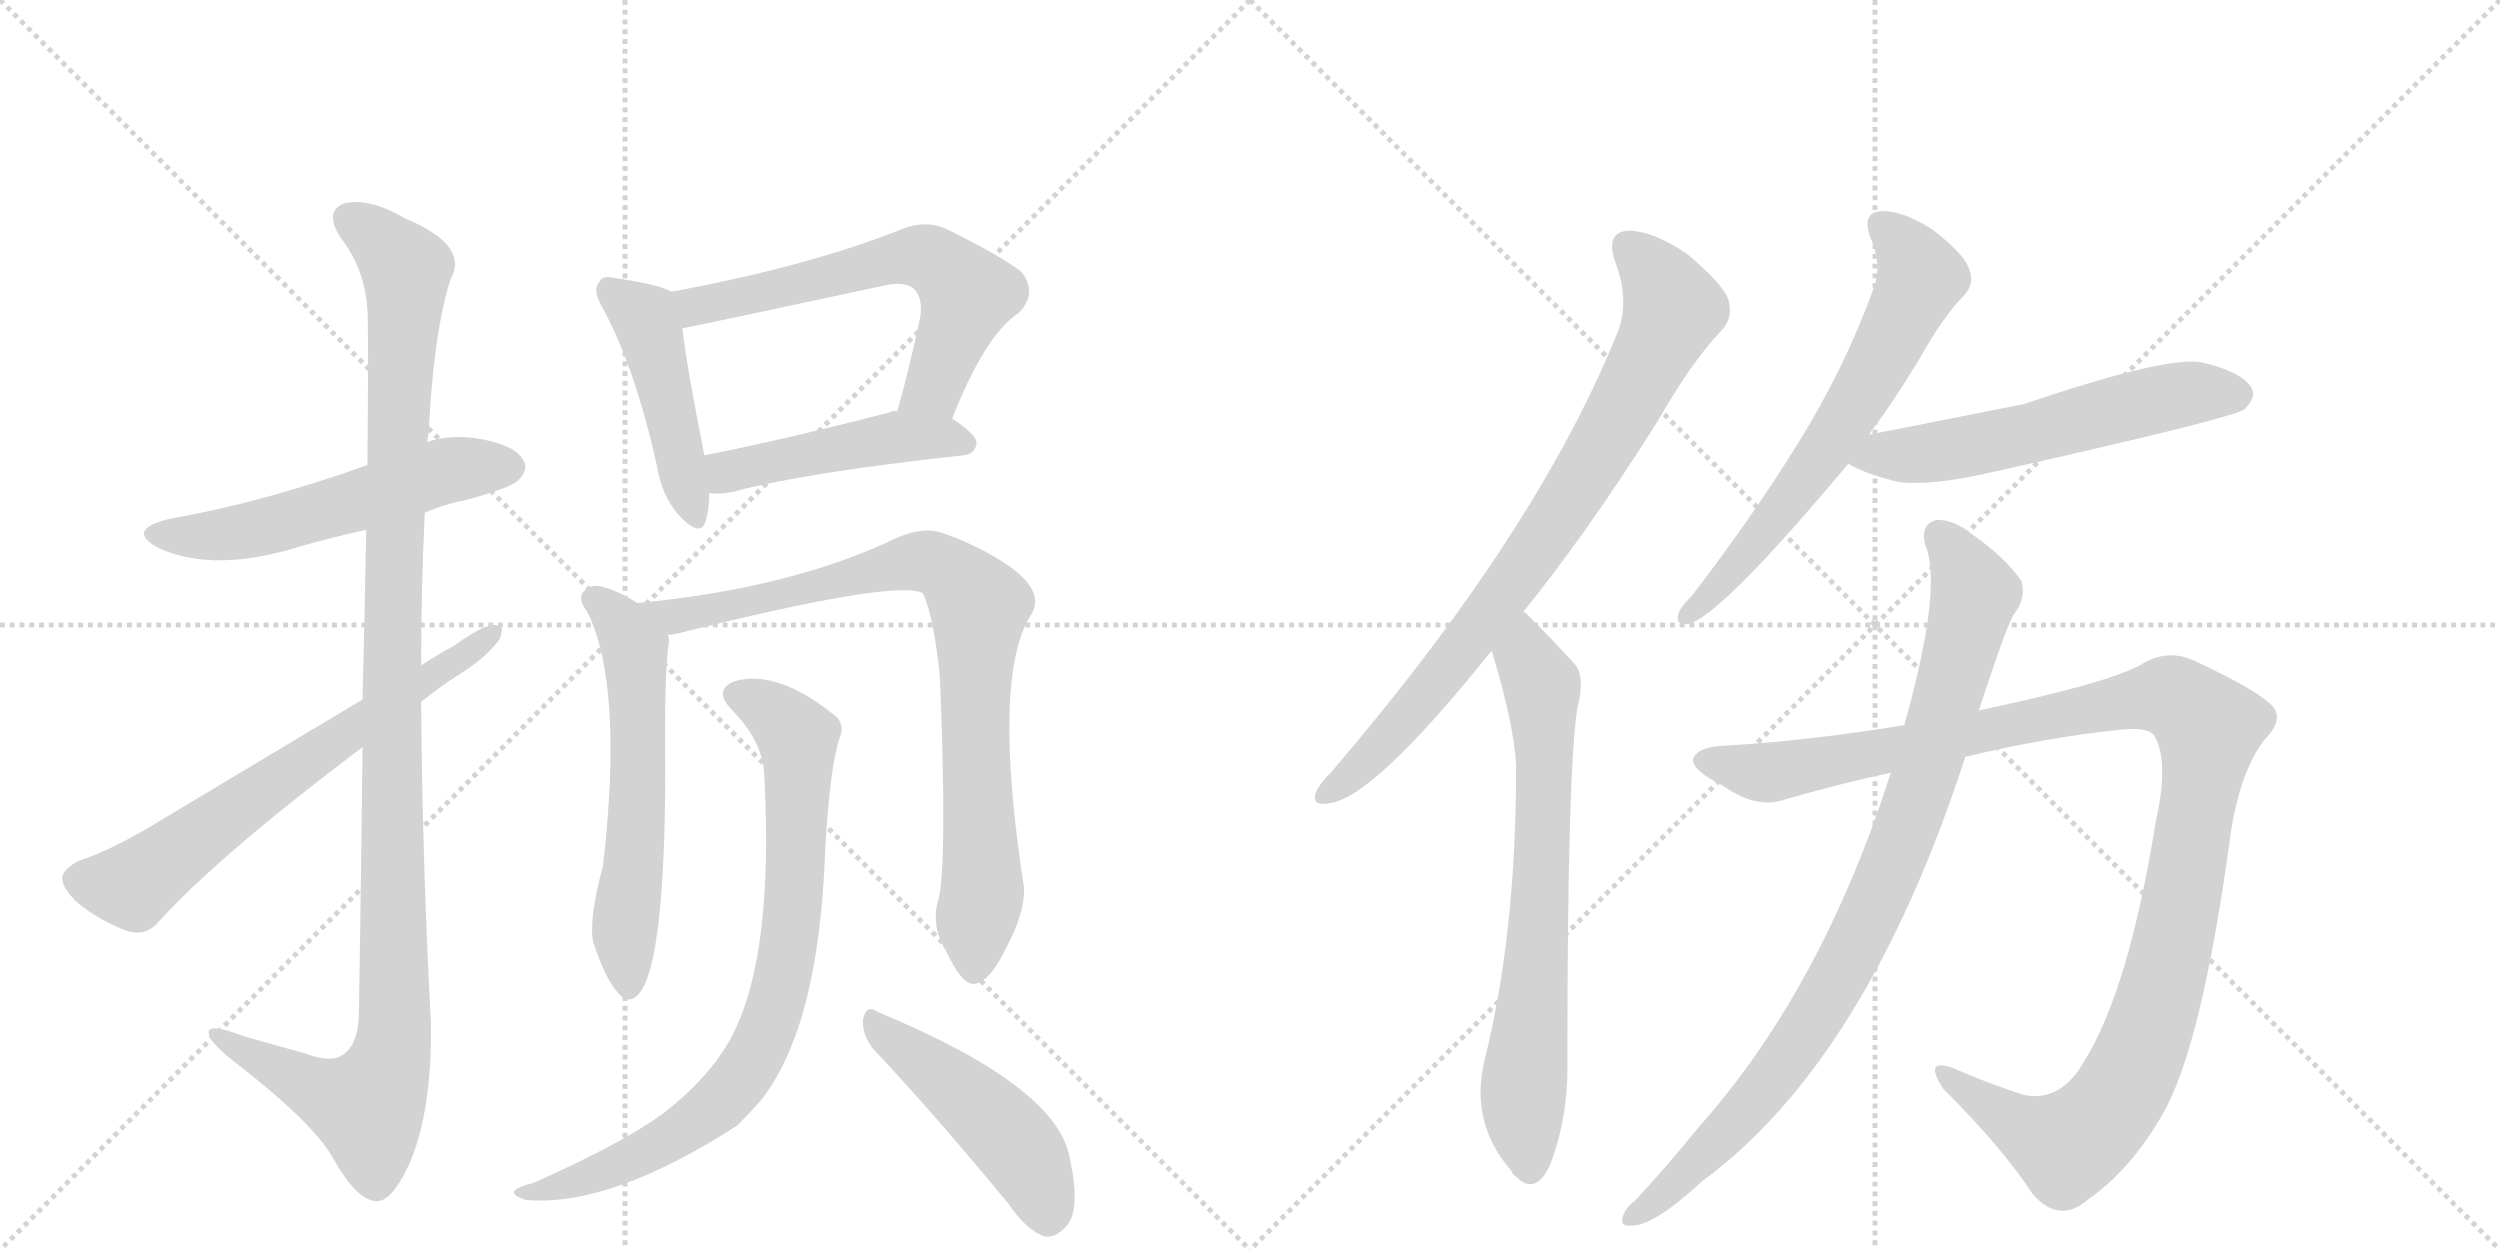 <svg version="1.1" viewBox="0 0 2048 1024" xmlns="http://www.w3.org/2000/svg">
  <g stroke="lightgray" stroke-dasharray="1,1" stroke-width="1" transform="scale(4, 4)">
    <line x1="0" y1="0" x2="256" y2="256"></line>
    <line x1="256" y1="0" x2="0" y2="256"></line>
    <line x1="128" y1="0" x2="128" y2="256"></line>
    <line x1="0" y1="128" x2="256" y2="128"></line>
    <line x1="256" y1="0" x2="512" y2="256"></line>
    <line x1="512" y1="0" x2="256" y2="256"></line>
    <line x1="384" y1="0" x2="384" y2="256"></line>
    <line x1="256" y1="128" x2="512" y2="128"></line>
  </g>
<g transform="scale(1, -1) translate(0, -850)">
   <style type="text/css">
    @keyframes keyframes0 {
      from {
       stroke: black;
       stroke-dashoffset: 550;
       stroke-width: 128;
       }
       64% {
       animation-timing-function: step-end;
       stroke: black;
       stroke-dashoffset: 0;
       stroke-width: 128;
       }
       to {
       stroke: black;
       stroke-width: 1024;
       }
       }
       #make-me-a-hanzi-animation-0 {
         animation: keyframes0 0.698s both;
         animation-delay: 0s;
         animation-timing-function: linear;
       }
    @keyframes keyframes1 {
      from {
       stroke: black;
       stroke-dashoffset: 1144;
       stroke-width: 128;
       }
       79% {
       animation-timing-function: step-end;
       stroke: black;
       stroke-dashoffset: 0;
       stroke-width: 128;
       }
       to {
       stroke: black;
       stroke-width: 1024;
       }
       }
       #make-me-a-hanzi-animation-1 {
         animation: keyframes1 1.181s both;
         animation-delay: 0.698s;
         animation-timing-function: linear;
       }
    @keyframes keyframes2 {
      from {
       stroke: black;
       stroke-dashoffset: 661;
       stroke-width: 128;
       }
       68% {
       animation-timing-function: step-end;
       stroke: black;
       stroke-dashoffset: 0;
       stroke-width: 128;
       }
       to {
       stroke: black;
       stroke-width: 1024;
       }
       }
       #make-me-a-hanzi-animation-2 {
         animation: keyframes2 0.788s both;
         animation-delay: 1.879s;
         animation-timing-function: linear;
       }
    @keyframes keyframes3 {
      from {
       stroke: black;
       stroke-dashoffset: 458;
       stroke-width: 128;
       }
       60% {
       animation-timing-function: step-end;
       stroke: black;
       stroke-dashoffset: 0;
       stroke-width: 128;
       }
       to {
       stroke: black;
       stroke-width: 1024;
       }
       }
       #make-me-a-hanzi-animation-3 {
         animation: keyframes3 0.623s both;
         animation-delay: 2.667s;
         animation-timing-function: linear;
       }
    @keyframes keyframes4 {
      from {
       stroke: black;
       stroke-dashoffset: 618;
       stroke-width: 128;
       }
       67% {
       animation-timing-function: step-end;
       stroke: black;
       stroke-dashoffset: 0;
       stroke-width: 128;
       }
       to {
       stroke: black;
       stroke-width: 1024;
       }
       }
       #make-me-a-hanzi-animation-4 {
         animation: keyframes4 0.753s both;
         animation-delay: 3.289s;
         animation-timing-function: linear;
       }
    @keyframes keyframes5 {
      from {
       stroke: black;
       stroke-dashoffset: 466;
       stroke-width: 128;
       }
       60% {
       animation-timing-function: step-end;
       stroke: black;
       stroke-dashoffset: 0;
       stroke-width: 128;
       }
       to {
       stroke: black;
       stroke-width: 1024;
       }
       }
       #make-me-a-hanzi-animation-5 {
         animation: keyframes5 0.629s both;
         animation-delay: 4.042s;
         animation-timing-function: linear;
       }
    @keyframes keyframes6 {
      from {
       stroke: black;
       stroke-dashoffset: 585;
       stroke-width: 128;
       }
       66% {
       animation-timing-function: step-end;
       stroke: black;
       stroke-dashoffset: 0;
       stroke-width: 128;
       }
       to {
       stroke: black;
       stroke-width: 1024;
       }
       }
       #make-me-a-hanzi-animation-6 {
         animation: keyframes6 0.726s both;
         animation-delay: 4.671s;
         animation-timing-function: linear;
       }
    @keyframes keyframes7 {
      from {
       stroke: black;
       stroke-dashoffset: 848;
       stroke-width: 128;
       }
       73% {
       animation-timing-function: step-end;
       stroke: black;
       stroke-dashoffset: 0;
       stroke-width: 128;
       }
       to {
       stroke: black;
       stroke-width: 1024;
       }
       }
       #make-me-a-hanzi-animation-7 {
         animation: keyframes7 0.94s both;
         animation-delay: 5.397s;
         animation-timing-function: linear;
       }
    @keyframes keyframes8 {
      from {
       stroke: black;
       stroke-dashoffset: 811;
       stroke-width: 128;
       }
       73% {
       animation-timing-function: step-end;
       stroke: black;
       stroke-dashoffset: 0;
       stroke-width: 128;
       }
       to {
       stroke: black;
       stroke-width: 1024;
       }
       }
       #make-me-a-hanzi-animation-8 {
         animation: keyframes8 0.91s both;
         animation-delay: 6.338s;
         animation-timing-function: linear;
       }
    @keyframes keyframes9 {
      from {
       stroke: black;
       stroke-dashoffset: 472;
       stroke-width: 128;
       }
       61% {
       animation-timing-function: step-end;
       stroke: black;
       stroke-dashoffset: 0;
       stroke-width: 128;
       }
       to {
       stroke: black;
       stroke-width: 1024;
       }
       }
       #make-me-a-hanzi-animation-9 {
         animation: keyframes9 0.634s both;
         animation-delay: 7.248s;
         animation-timing-function: linear;
       }
    @keyframes keyframes10 {
      from {
       stroke: black;
       stroke-dashoffset: 809;
       stroke-width: 128;
       }
       72% {
       animation-timing-function: step-end;
       stroke: black;
       stroke-dashoffset: 0;
       stroke-width: 128;
       }
       to {
       stroke: black;
       stroke-width: 1024;
       }
       }
       #make-me-a-hanzi-animation-10 {
         animation: keyframes10 0.908s both;
         animation-delay: 7.882s;
         animation-timing-function: linear;
       }
    @keyframes keyframes11 {
      from {
       stroke: black;
       stroke-dashoffset: 706;
       stroke-width: 128;
       }
       70% {
       animation-timing-function: step-end;
       stroke: black;
       stroke-dashoffset: 0;
       stroke-width: 128;
       }
       to {
       stroke: black;
       stroke-width: 1024;
       }
       }
       #make-me-a-hanzi-animation-11 {
         animation: keyframes11 0.825s both;
         animation-delay: 8.79s;
         animation-timing-function: linear;
       }
    @keyframes keyframes12 {
      from {
       stroke: black;
       stroke-dashoffset: 647;
       stroke-width: 128;
       }
       68% {
       animation-timing-function: step-end;
       stroke: black;
       stroke-dashoffset: 0;
       stroke-width: 128;
       }
       to {
       stroke: black;
       stroke-width: 1024;
       }
       }
       #make-me-a-hanzi-animation-12 {
         animation: keyframes12 0.777s both;
         animation-delay: 9.615s;
         animation-timing-function: linear;
       }
    @keyframes keyframes13 {
      from {
       stroke: black;
       stroke-dashoffset: 570;
       stroke-width: 128;
       }
       65% {
       animation-timing-function: step-end;
       stroke: black;
       stroke-dashoffset: 0;
       stroke-width: 128;
       }
       to {
       stroke: black;
       stroke-width: 1024;
       }
       }
       #make-me-a-hanzi-animation-13 {
         animation: keyframes13 0.714s both;
         animation-delay: 10.391s;
         animation-timing-function: linear;
       }
    @keyframes keyframes14 {
      from {
       stroke: black;
       stroke-dashoffset: 1173;
       stroke-width: 128;
       }
       79% {
       animation-timing-function: step-end;
       stroke: black;
       stroke-dashoffset: 0;
       stroke-width: 128;
       }
       to {
       stroke: black;
       stroke-width: 1024;
       }
       }
       #make-me-a-hanzi-animation-14 {
         animation: keyframes14 1.205s both;
         animation-delay: 11.105s;
         animation-timing-function: linear;
       }
    @keyframes keyframes15 {
      from {
       stroke: black;
       stroke-dashoffset: 904;
       stroke-width: 128;
       }
       75% {
       animation-timing-function: step-end;
       stroke: black;
       stroke-dashoffset: 0;
       stroke-width: 128;
       }
       to {
       stroke: black;
       stroke-width: 1024;
       }
       }
       #make-me-a-hanzi-animation-15 {
         animation: keyframes15 0.986s both;
         animation-delay: 12.31s;
         animation-timing-function: linear;
       }
</style>
<path d="M 348 430 Q 364 437 384 441 Q 420 451 425 457 Q 434 466 428 474 Q 421 486 390 491 Q 368 494 350 488 L 301 469 Q 214 438 139 425 Q 102 416 130 401 Q 176 380 248 403 Q 273 410 300 416 L 348 430 Z" fill="lightgray"></path> 
<path d="M 297 238 Q 296 142 294 18 Q 293 -6 281 -14 Q 271 -21 250 -13 L 200 1 Q 169 13 171 3 Q 172 -4 191 -19 Q 257 -70 273 -99 Q 292 -133 308 -134 Q 321 -135 336 -102 Q 354 -59 353 12 Q 346 144 345 275 L 345 305 Q 345 368 348 430 L 350 488 Q 350 491 351 493 Q 355 577 369 621 Q 385 649 332 671 Q 301 689 281 683 Q 265 676 280 654 Q 299 629 301 596 Q 302 581 301 469 L 300 416 Q 299 358 297 277 L 297 238 Z" fill="lightgray"></path> 
<path d="M 297 277 L 120 171 Q 87 152 65 145 Q 53 139 51 132 Q 50 123 64 110 Q 83 95 105 87 Q 120 83 130 95 Q 179 149 297 238 L 345 275 Q 361 288 377 298 Q 398 311 409 326 Q 415 339 404 338 Q 394 337 372 321 Q 359 314 345 305 L 297 277 Z" fill="lightgray"></path> 
<path d="M 550 611 Q 540 617 505 622 Q 493 625 491 619 Q 485 613 493 599 Q 520 550 538 469 Q 542 444 556 428 Q 574 409 578 423 Q 581 433 581 446 L 577 477 Q 562 553 559 581 C 556 608 556 608 550 611 Z" fill="lightgray"></path> 
<path d="M 780 507 Q 807 576 835 594 Q 850 610 837 627 Q 821 640 774 663 Q 758 670 738 662 Q 663 632 550 611 C 521 605 530 575 559 581 Q 575 584 724 616 Q 742 620 749 613 Q 756 606 754 591 Q 745 548 735 513 C 727 484 769 479 780 507 Z" fill="lightgray"></path> 
<path d="M 581 446 Q 590 445 600 447 Q 660 463 789 477 Q 799 478 800 487 Q 800 494 780 507 L 735 513 Q 731 514 728 512 Q 643 490 577 477 C 548 471 551 447 581 446 Z" fill="lightgray"></path> 
<path d="M 522 356 Q 507 366 491 370 Q 482 371 477 364 Q 474 358 481 349 Q 511 289 494 141 Q 482 96 486 78 Q 496 48 506 37 Q 516 25 525 38 Q 544 65 545 210 Q 544 301 548 324 Q 548 328 547 330 L 522 356 Z" fill="lightgray"></path> 
<path d="M 769 114 Q 762 92 775 71 Q 788 43 798 44 Q 811 45 826 77 Q 839 102 839 122 Q 812 296 845 347 Q 861 374 791 406 Q 782 410 773 413 Q 758 419 736 410 Q 649 368 522 356 C 492 353 518 324 547 330 Q 551 330 555 331 Q 735 376 756 364 Q 765 345 770 295 Q 776 144 769 114 Z" fill="lightgray"></path> 
<path d="M 626 217 Q 635 54 593 -10 Q 575 -38 542 -63 Q 509 -87 437 -119 Q 425 -122 422 -125 Q 418 -129 431 -133 Q 500 -139 604 -72 Q 613 -63 622 -53 Q 671 7 676 154 Q 680 223 688 246 Q 692 256 685 263 Q 637 302 602 292 Q 584 285 599 269 Q 624 244 626 217 Z" fill="lightgray"></path> 
<path d="M 716 -10 Q 765 -62 826 -136 Q 841 -158 856 -163 Q 865 -164 873 -155 Q 886 -142 876 -97 Q 864 -39 719 21 Q 710 28 707 15 Q 706 2 716 -10 Z" fill="lightgray"></path> 
<path d="M 1248 349 Q 1300 413 1358 505 Q 1386 554 1410 579 Q 1420 589 1416 604 Q 1412 617 1382 642 Q 1354 661 1334 661 Q 1315 660 1323 636 Q 1336 602 1324 575 Q 1258 413 1091 218 Q 1081 208 1078 201 Q 1074 189 1089 192 Q 1125 196 1222 317 L 1248 349 Z" fill="lightgray"></path> 
<path d="M 1222 317 Q 1241 254 1242 222 Q 1242 84 1216 -19 Q 1204 -70 1238 -109 Q 1239 -112 1242 -114 Q 1258 -130 1270 -104 Q 1285 -64 1284 -19 Q 1284 216 1292 269 Q 1299 296 1290 306 Q 1253 346 1248 349 C 1226 369 1214 346 1222 317 Z" fill="lightgray"></path> 
<path d="M 1531 494 Q 1552 522 1573 557 Q 1592 591 1609 608 Q 1618 618 1613 630 Q 1609 642 1583 662 Q 1558 678 1541 677 Q 1525 676 1532 656 Q 1542 634 1535 614 Q 1511 548 1473 487 Q 1436 427 1386 362 Q 1376 352 1375 347 Q 1372 337 1384 339 Q 1412 348 1514 470 L 1531 494 Z" fill="lightgray"></path> 
<path d="M 1514 470 Q 1530 461 1556 455 Q 1583 452 1631 463 Q 1832 508 1839 515 Q 1849 525 1844 533 Q 1835 546 1804 553 Q 1776 559 1658 519 Q 1537 495 1531 494 C 1502 488 1487 483 1514 470 Z" fill="lightgray"></path> 
<path d="M 1560 256 Q 1481 243 1411 239 Q 1390 238 1387 228 Q 1386 219 1412 206 Q 1439 187 1462 195 Q 1507 208 1549 217 L 1610 230 Q 1677 246 1735 252 Q 1760 255 1765 247 Q 1777 226 1766 177 Q 1744 39 1707 -20 Q 1688 -53 1658 -47 Q 1627 -37 1600 -25 Q 1575 -16 1592 -42 Q 1641 -91 1665 -128 Q 1687 -153 1710 -133 Q 1746 -108 1772 -62 Q 1803 -8 1826 157 Q 1833 215 1855 244 Q 1870 259 1863 270 Q 1853 283 1797 309 Q 1775 319 1753 305 Q 1725 290 1621 268 L 1560 256 Z" fill="lightgray"></path> 
<path d="M 1549 217 Q 1492 39 1391 -74 Q 1366 -105 1339 -134 Q 1333 -138 1330 -145 Q 1326 -155 1336 -154 Q 1354 -155 1394 -118 Q 1529 -19 1610 230 L 1621 268 Q 1645 341 1650 347 Q 1660 360 1656 374 Q 1643 393 1616 412 Q 1600 425 1586 424 Q 1573 420 1577 404 Q 1592 370 1560 256 L 1549 217 Z" fill="lightgray"></path> 
      <clipPath id="make-me-a-hanzi-clip-0">
      <path d="M 348 430 Q 364 437 384 441 Q 420 451 425 457 Q 434 466 428 474 Q 421 486 390 491 Q 368 494 350 488 L 301 469 Q 214 438 139 425 Q 102 416 130 401 Q 176 380 248 403 Q 273 410 300 416 L 348 430 Z" fill="lightgray"></path>
      </clipPath>
      <path clip-path="url(#make-me-a-hanzi-clip-0)" d="M 131 414 L 203 415 L 362 464 L 418 467 " fill="none" id="make-me-a-hanzi-animation-0" stroke-dasharray="422 844" stroke-linecap="round"></path>

      <clipPath id="make-me-a-hanzi-clip-1">
      <path d="M 297 238 Q 296 142 294 18 Q 293 -6 281 -14 Q 271 -21 250 -13 L 200 1 Q 169 13 171 3 Q 172 -4 191 -19 Q 257 -70 273 -99 Q 292 -133 308 -134 Q 321 -135 336 -102 Q 354 -59 353 12 Q 346 144 345 275 L 345 305 Q 345 368 348 430 L 350 488 Q 350 491 351 493 Q 355 577 369 621 Q 385 649 332 671 Q 301 689 281 683 Q 265 676 280 654 Q 299 629 301 596 Q 302 581 301 469 L 300 416 Q 299 358 297 277 L 297 238 Z" fill="lightgray"></path>
      </clipPath>
      <path clip-path="url(#make-me-a-hanzi-clip-1)" d="M 288 669 L 313 652 L 333 626 L 321 352 L 323 3 L 317 -27 L 301 -57 L 271 -48 L 177 1 " fill="none" id="make-me-a-hanzi-animation-1" stroke-dasharray="1016 2032" stroke-linecap="round"></path>

      <clipPath id="make-me-a-hanzi-clip-2">
      <path d="M 297 277 L 120 171 Q 87 152 65 145 Q 53 139 51 132 Q 50 123 64 110 Q 83 95 105 87 Q 120 83 130 95 Q 179 149 297 238 L 345 275 Q 361 288 377 298 Q 398 311 409 326 Q 415 339 404 338 Q 394 337 372 321 Q 359 314 345 305 L 297 277 Z" fill="lightgray"></path>
      </clipPath>
      <path clip-path="url(#make-me-a-hanzi-clip-2)" d="M 62 130 L 108 124 L 402 330 " fill="none" id="make-me-a-hanzi-animation-2" stroke-dasharray="533 1066" stroke-linecap="round"></path>

      <clipPath id="make-me-a-hanzi-clip-3">
      <path d="M 550 611 Q 540 617 505 622 Q 493 625 491 619 Q 485 613 493 599 Q 520 550 538 469 Q 542 444 556 428 Q 574 409 578 423 Q 581 433 581 446 L 577 477 Q 562 553 559 581 C 556 608 556 608 550 611 Z" fill="lightgray"></path>
      </clipPath>
      <path clip-path="url(#make-me-a-hanzi-clip-3)" d="M 500 612 L 528 591 L 568 429 " fill="none" id="make-me-a-hanzi-animation-3" stroke-dasharray="330 660" stroke-linecap="round"></path>

      <clipPath id="make-me-a-hanzi-clip-4">
      <path d="M 780 507 Q 807 576 835 594 Q 850 610 837 627 Q 821 640 774 663 Q 758 670 738 662 Q 663 632 550 611 C 521 605 530 575 559 581 Q 575 584 724 616 Q 742 620 749 613 Q 756 606 754 591 Q 745 548 735 513 C 727 484 769 479 780 507 Z" fill="lightgray"></path>
      </clipPath>
      <path clip-path="url(#make-me-a-hanzi-clip-4)" d="M 559 589 L 570 599 L 611 609 L 740 640 L 761 638 L 793 609 L 765 533 L 743 517 " fill="none" id="make-me-a-hanzi-animation-4" stroke-dasharray="490 980" stroke-linecap="round"></path>

      <clipPath id="make-me-a-hanzi-clip-5">
      <path d="M 581 446 Q 590 445 600 447 Q 660 463 789 477 Q 799 478 800 487 Q 800 494 780 507 L 735 513 Q 731 514 728 512 Q 643 490 577 477 C 548 471 551 447 581 446 Z" fill="lightgray"></path>
      </clipPath>
      <path clip-path="url(#make-me-a-hanzi-clip-5)" d="M 586 455 L 596 464 L 724 491 L 790 487 " fill="none" id="make-me-a-hanzi-animation-5" stroke-dasharray="338 676" stroke-linecap="round"></path>

      <clipPath id="make-me-a-hanzi-clip-6">
      <path d="M 522 356 Q 507 366 491 370 Q 482 371 477 364 Q 474 358 481 349 Q 511 289 494 141 Q 482 96 486 78 Q 496 48 506 37 Q 516 25 525 38 Q 544 65 545 210 Q 544 301 548 324 Q 548 328 547 330 L 522 356 Z" fill="lightgray"></path>
      </clipPath>
      <path clip-path="url(#make-me-a-hanzi-clip-6)" d="M 488 359 L 517 326 L 521 304 L 524 198 L 511 77 L 515 42 " fill="none" id="make-me-a-hanzi-animation-6" stroke-dasharray="457 914" stroke-linecap="round"></path>

      <clipPath id="make-me-a-hanzi-clip-7">
      <path d="M 769 114 Q 762 92 775 71 Q 788 43 798 44 Q 811 45 826 77 Q 839 102 839 122 Q 812 296 845 347 Q 861 374 791 406 Q 782 410 773 413 Q 758 419 736 410 Q 649 368 522 356 C 492 353 518 324 547 330 Q 551 330 555 331 Q 735 376 756 364 Q 765 345 770 295 Q 776 144 769 114 Z" fill="lightgray"></path>
      </clipPath>
      <path clip-path="url(#make-me-a-hanzi-clip-7)" d="M 531 356 L 552 346 L 592 350 L 752 390 L 769 387 L 789 372 L 802 351 L 798 260 L 805 119 L 798 55 " fill="none" id="make-me-a-hanzi-animation-7" stroke-dasharray="720 1440" stroke-linecap="round"></path>

      <clipPath id="make-me-a-hanzi-clip-8">
      <path d="M 626 217 Q 635 54 593 -10 Q 575 -38 542 -63 Q 509 -87 437 -119 Q 425 -122 422 -125 Q 418 -129 431 -133 Q 500 -139 604 -72 Q 613 -63 622 -53 Q 671 7 676 154 Q 680 223 688 246 Q 692 256 685 263 Q 637 302 602 292 Q 584 285 599 269 Q 624 244 626 217 Z" fill="lightgray"></path>
      </clipPath>
      <path clip-path="url(#make-me-a-hanzi-clip-8)" d="M 604 280 L 637 263 L 653 246 L 654 237 L 648 89 L 627 3 L 606 -34 L 569 -70 L 497 -109 L 427 -128 " fill="none" id="make-me-a-hanzi-animation-8" stroke-dasharray="683 1366" stroke-linecap="round"></path>

      <clipPath id="make-me-a-hanzi-clip-9">
      <path d="M 716 -10 Q 765 -62 826 -136 Q 841 -158 856 -163 Q 865 -164 873 -155 Q 886 -142 876 -97 Q 864 -39 719 21 Q 710 28 707 15 Q 706 2 716 -10 Z" fill="lightgray"></path>
      </clipPath>
      <path clip-path="url(#make-me-a-hanzi-clip-9)" d="M 717 10 L 826 -81 L 848 -112 L 858 -147 " fill="none" id="make-me-a-hanzi-animation-9" stroke-dasharray="344 688" stroke-linecap="round"></path>

      <clipPath id="make-me-a-hanzi-clip-10">
      <path d="M 1248 349 Q 1300 413 1358 505 Q 1386 554 1410 579 Q 1420 589 1416 604 Q 1412 617 1382 642 Q 1354 661 1334 661 Q 1315 660 1323 636 Q 1336 602 1324 575 Q 1258 413 1091 218 Q 1081 208 1078 201 Q 1074 189 1089 192 Q 1125 196 1222 317 L 1248 349 Z" fill="lightgray"></path>
      </clipPath>
      <path clip-path="url(#make-me-a-hanzi-clip-10)" d="M 1334 646 L 1351 631 L 1371 597 L 1329 513 L 1269 415 L 1200 319 L 1116 223 L 1087 201 " fill="none" id="make-me-a-hanzi-animation-10" stroke-dasharray="681 1362" stroke-linecap="round"></path>

      <clipPath id="make-me-a-hanzi-clip-11">
      <path d="M 1222 317 Q 1241 254 1242 222 Q 1242 84 1216 -19 Q 1204 -70 1238 -109 Q 1239 -112 1242 -114 Q 1258 -130 1270 -104 Q 1285 -64 1284 -19 Q 1284 216 1292 269 Q 1299 296 1290 306 Q 1253 346 1248 349 C 1226 369 1214 346 1222 317 Z" fill="lightgray"></path>
      </clipPath>
      <path clip-path="url(#make-me-a-hanzi-clip-11)" d="M 1246 342 L 1251 311 L 1263 289 L 1265 245 L 1259 61 L 1248 -44 L 1254 -104 " fill="none" id="make-me-a-hanzi-animation-11" stroke-dasharray="578 1156" stroke-linecap="round"></path>

      <clipPath id="make-me-a-hanzi-clip-12">
      <path d="M 1531 494 Q 1552 522 1573 557 Q 1592 591 1609 608 Q 1618 618 1613 630 Q 1609 642 1583 662 Q 1558 678 1541 677 Q 1525 676 1532 656 Q 1542 634 1535 614 Q 1511 548 1473 487 Q 1436 427 1386 362 Q 1376 352 1375 347 Q 1372 337 1384 339 Q 1412 348 1514 470 L 1531 494 Z" fill="lightgray"></path>
      </clipPath>
      <path clip-path="url(#make-me-a-hanzi-clip-12)" d="M 1541 664 L 1563 645 L 1574 623 L 1553 579 L 1491 473 L 1427 391 L 1383 347 " fill="none" id="make-me-a-hanzi-animation-12" stroke-dasharray="519 1038" stroke-linecap="round"></path>

      <clipPath id="make-me-a-hanzi-clip-13">
      <path d="M 1514 470 Q 1530 461 1556 455 Q 1583 452 1631 463 Q 1832 508 1839 515 Q 1849 525 1844 533 Q 1835 546 1804 553 Q 1776 559 1658 519 Q 1537 495 1531 494 C 1502 488 1487 483 1514 470 Z" fill="lightgray"></path>
      </clipPath>
      <path clip-path="url(#make-me-a-hanzi-clip-13)" d="M 1523 473 L 1640 488 L 1794 528 L 1831 527 " fill="none" id="make-me-a-hanzi-animation-13" stroke-dasharray="442 884" stroke-linecap="round"></path>

      <clipPath id="make-me-a-hanzi-clip-14">
      <path d="M 1560 256 Q 1481 243 1411 239 Q 1390 238 1387 228 Q 1386 219 1412 206 Q 1439 187 1462 195 Q 1507 208 1549 217 L 1610 230 Q 1677 246 1735 252 Q 1760 255 1765 247 Q 1777 226 1766 177 Q 1744 39 1707 -20 Q 1688 -53 1658 -47 Q 1627 -37 1600 -25 Q 1575 -16 1592 -42 Q 1641 -91 1665 -128 Q 1687 -153 1710 -133 Q 1746 -108 1772 -62 Q 1803 -8 1826 157 Q 1833 215 1855 244 Q 1870 259 1863 270 Q 1853 283 1797 309 Q 1775 319 1753 305 Q 1725 290 1621 268 L 1560 256 Z" fill="lightgray"></path>
      </clipPath>
      <path clip-path="url(#make-me-a-hanzi-clip-14)" d="M 1395 227 L 1451 217 L 1761 279 L 1781 278 L 1807 258 L 1807 227 L 1772 42 L 1751 -18 L 1726 -61 L 1708 -80 L 1690 -88 L 1647 -68 L 1593 -32 " fill="none" id="make-me-a-hanzi-animation-14" stroke-dasharray="1045 2090" stroke-linecap="round"></path>

      <clipPath id="make-me-a-hanzi-clip-15">
      <path d="M 1549 217 Q 1492 39 1391 -74 Q 1366 -105 1339 -134 Q 1333 -138 1330 -145 Q 1326 -155 1336 -154 Q 1354 -155 1394 -118 Q 1529 -19 1610 230 L 1621 268 Q 1645 341 1650 347 Q 1660 360 1656 374 Q 1643 393 1616 412 Q 1600 425 1586 424 Q 1573 420 1577 404 Q 1592 370 1560 256 L 1549 217 Z" fill="lightgray"></path>
      </clipPath>
      <path clip-path="url(#make-me-a-hanzi-clip-15)" d="M 1590 411 L 1618 363 L 1576 210 L 1536 109 L 1500 37 L 1450 -35 L 1408 -84 L 1339 -146 " fill="none" id="make-me-a-hanzi-animation-15" stroke-dasharray="776 1552" stroke-linecap="round"></path>

</g>
</svg>
